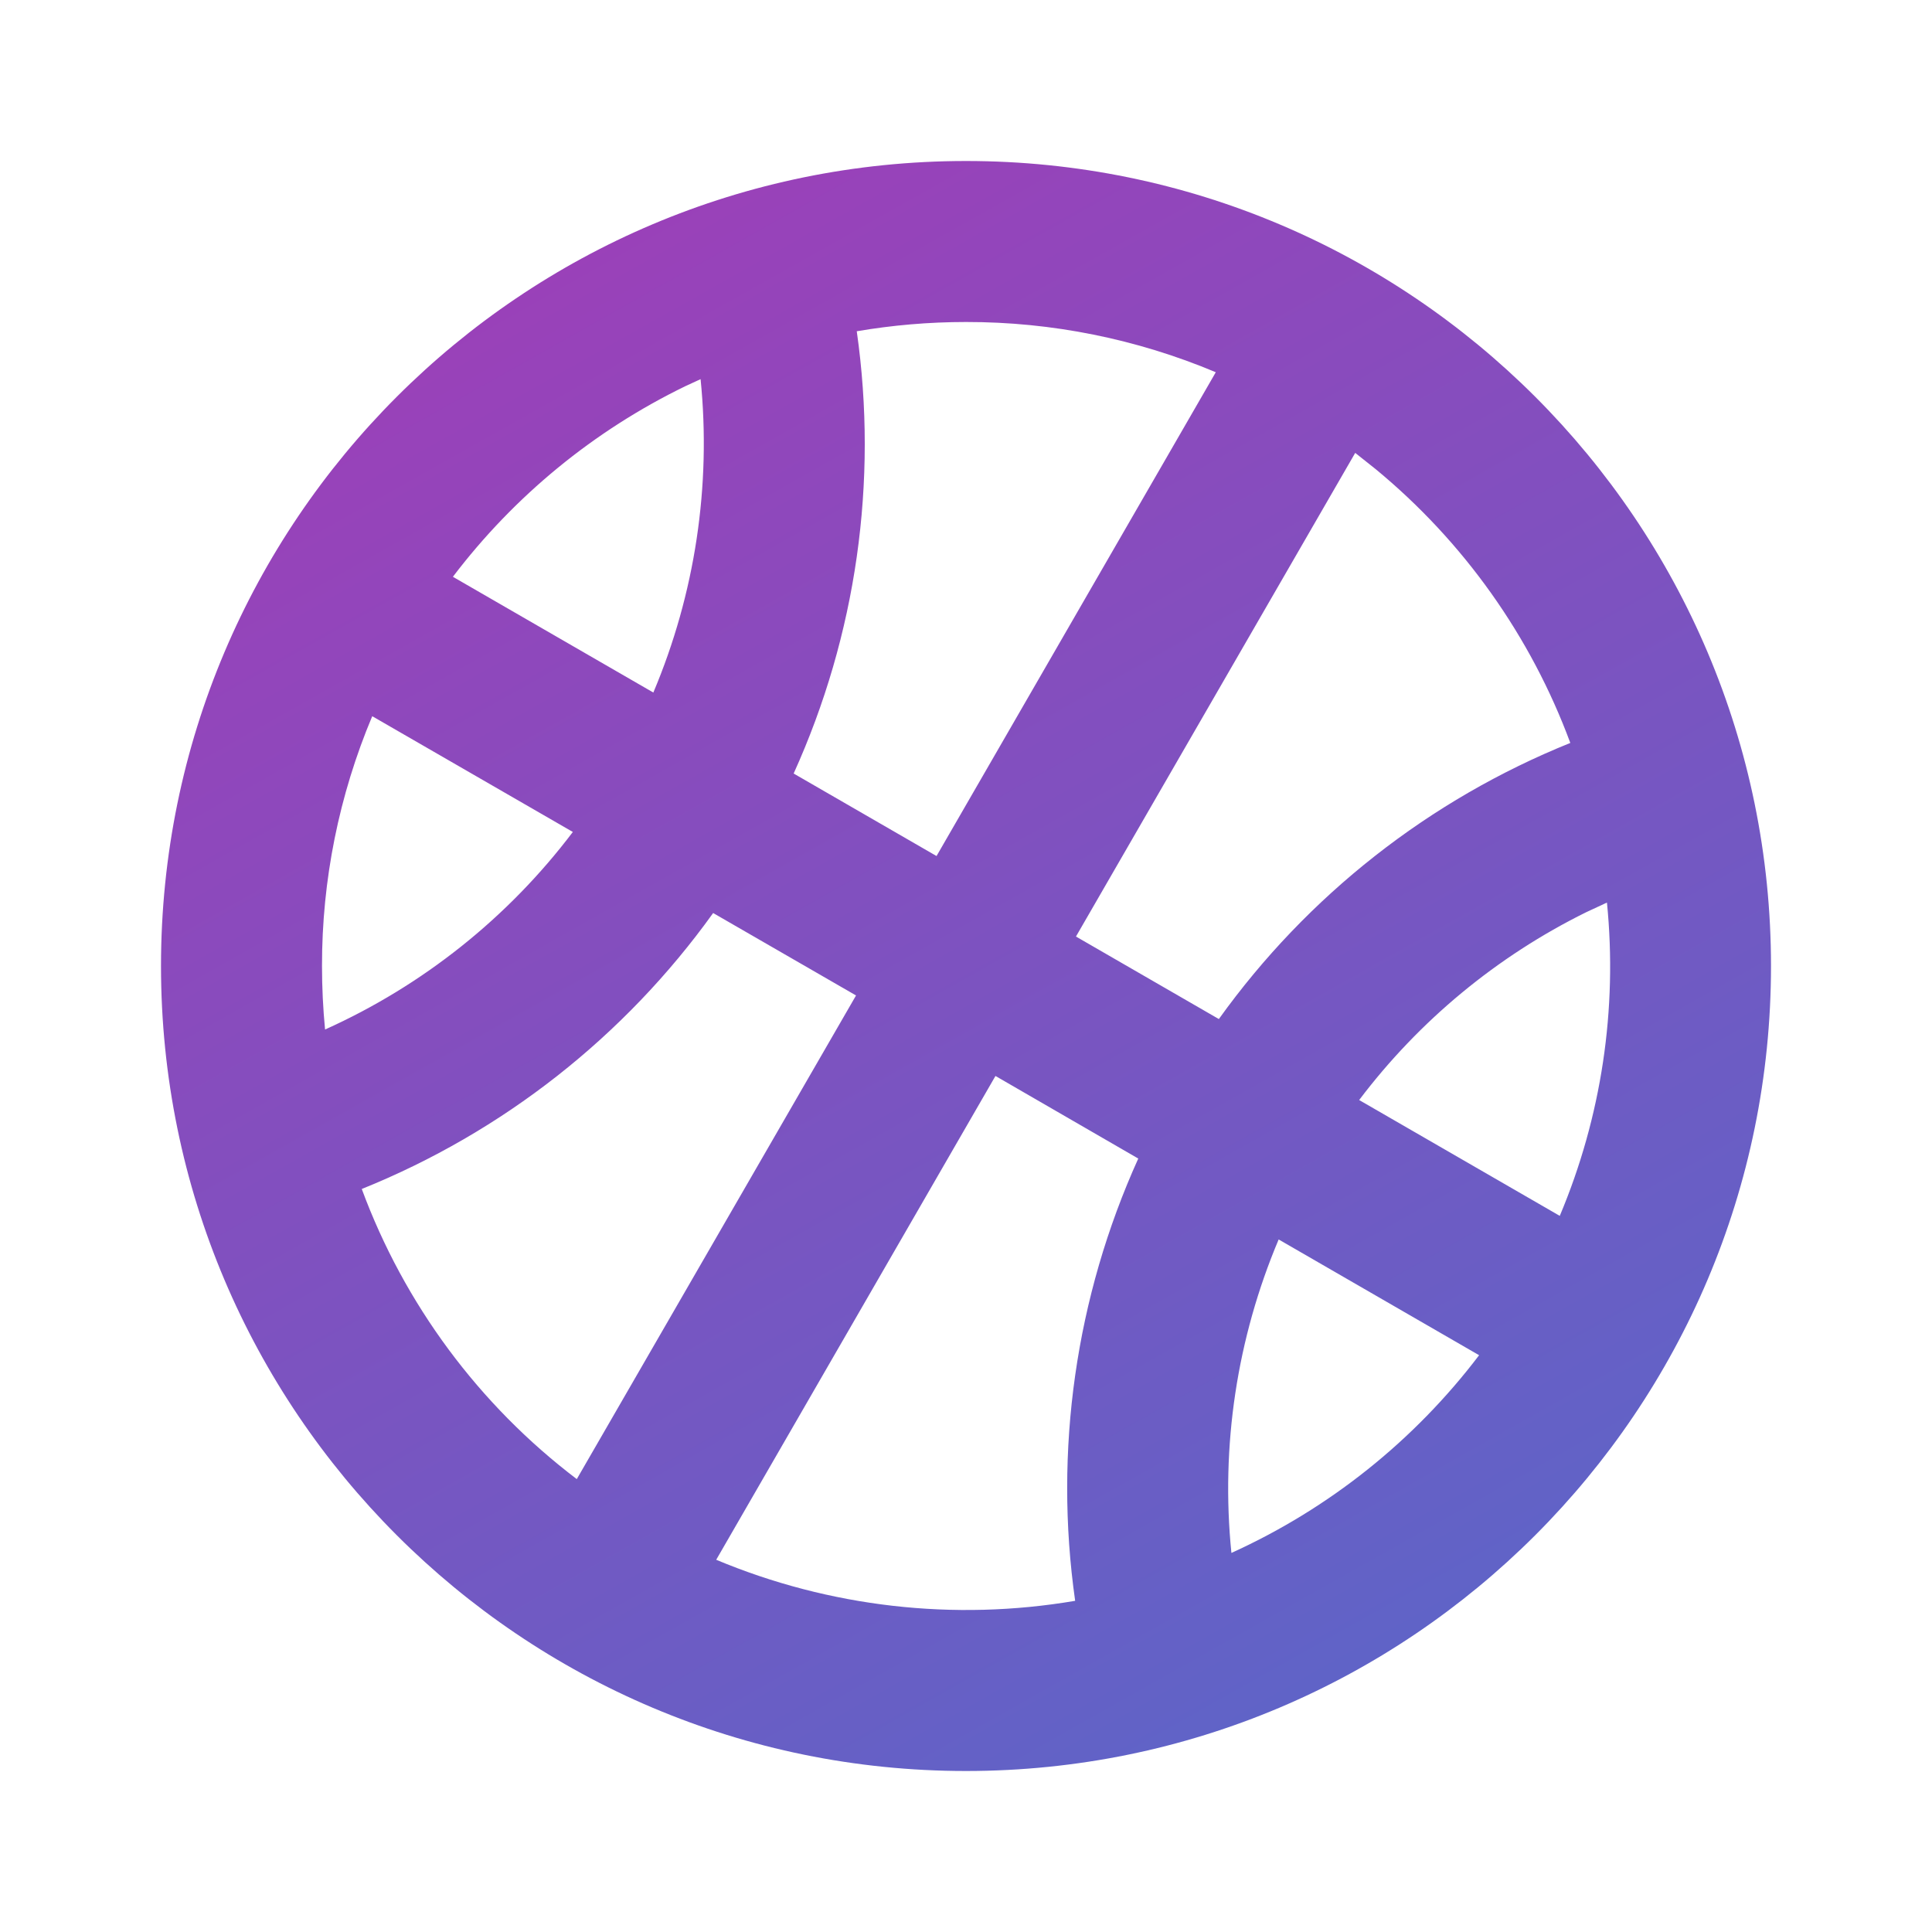 <?xml version="1.0" encoding="UTF-8"?>
<svg xmlns="http://www.w3.org/2000/svg" width="48" height="48" viewBox="0 0 48 48" fill="none">
  <path d="M24 4C35.046 4 44 12.954 44 24C44 35.046 35.046 44 24 44C12.954 44 4 35.046 4 24C4 12.954 12.954 4 24 4ZM24.732 26.732L17.794 38.752C20.61 39.93 23.703 40.284 26.712 39.772C26.18 36.035 26.724 32.223 28.28 28.784L24.732 26.732ZM31.768 30.794C30.73 33.251 30.326 35.929 30.594 38.582C33.022 37.481 35.136 35.793 36.748 33.67L31.768 30.794ZM17.718 22.684C15.517 25.751 12.489 28.129 8.988 29.54C10.046 32.402 11.899 34.903 14.33 36.748L21.268 24.732L17.718 22.684ZM39.924 22.424L39.408 22.664C37.191 23.759 35.259 25.357 33.768 27.33L38.752 30.208C39.787 27.751 40.19 25.075 39.924 22.422V22.424ZM8 24C8 24.532 8.026 25.06 8.076 25.578C10.507 24.484 12.624 22.796 14.232 20.67L9.248 17.794C8.422 19.759 7.997 21.869 8 24ZM33.67 11.252L26.732 23.268L30.282 25.318C32.483 22.249 35.511 19.87 39.014 18.458C38.031 15.803 36.361 13.455 34.176 11.654L33.67 11.252ZM24 8C23.074 8 22.168 8.08 21.286 8.23C21.819 11.967 21.275 15.779 19.718 19.218L23.268 21.268L30.206 9.248C28.241 8.422 26.131 7.997 24 8ZM17.406 9.42L17.024 9.596C14.755 10.699 12.778 12.321 11.252 14.33L16.232 17.206C17.269 14.75 17.673 12.073 17.406 9.42Z" fill="url(#paint0_linear_2287_1111)"></path>
  <defs>
    <linearGradient id="paint0_linear_2287_1111" x1="40.875" y1="113.375" x2="-11.244" y2="20.648" gradientUnits="userSpaceOnUse">
      <stop stop-color="#009CDE"></stop>
      <stop offset="1" stop-color="#9A41B9"></stop>
    </linearGradient>
  </defs>
</svg>
